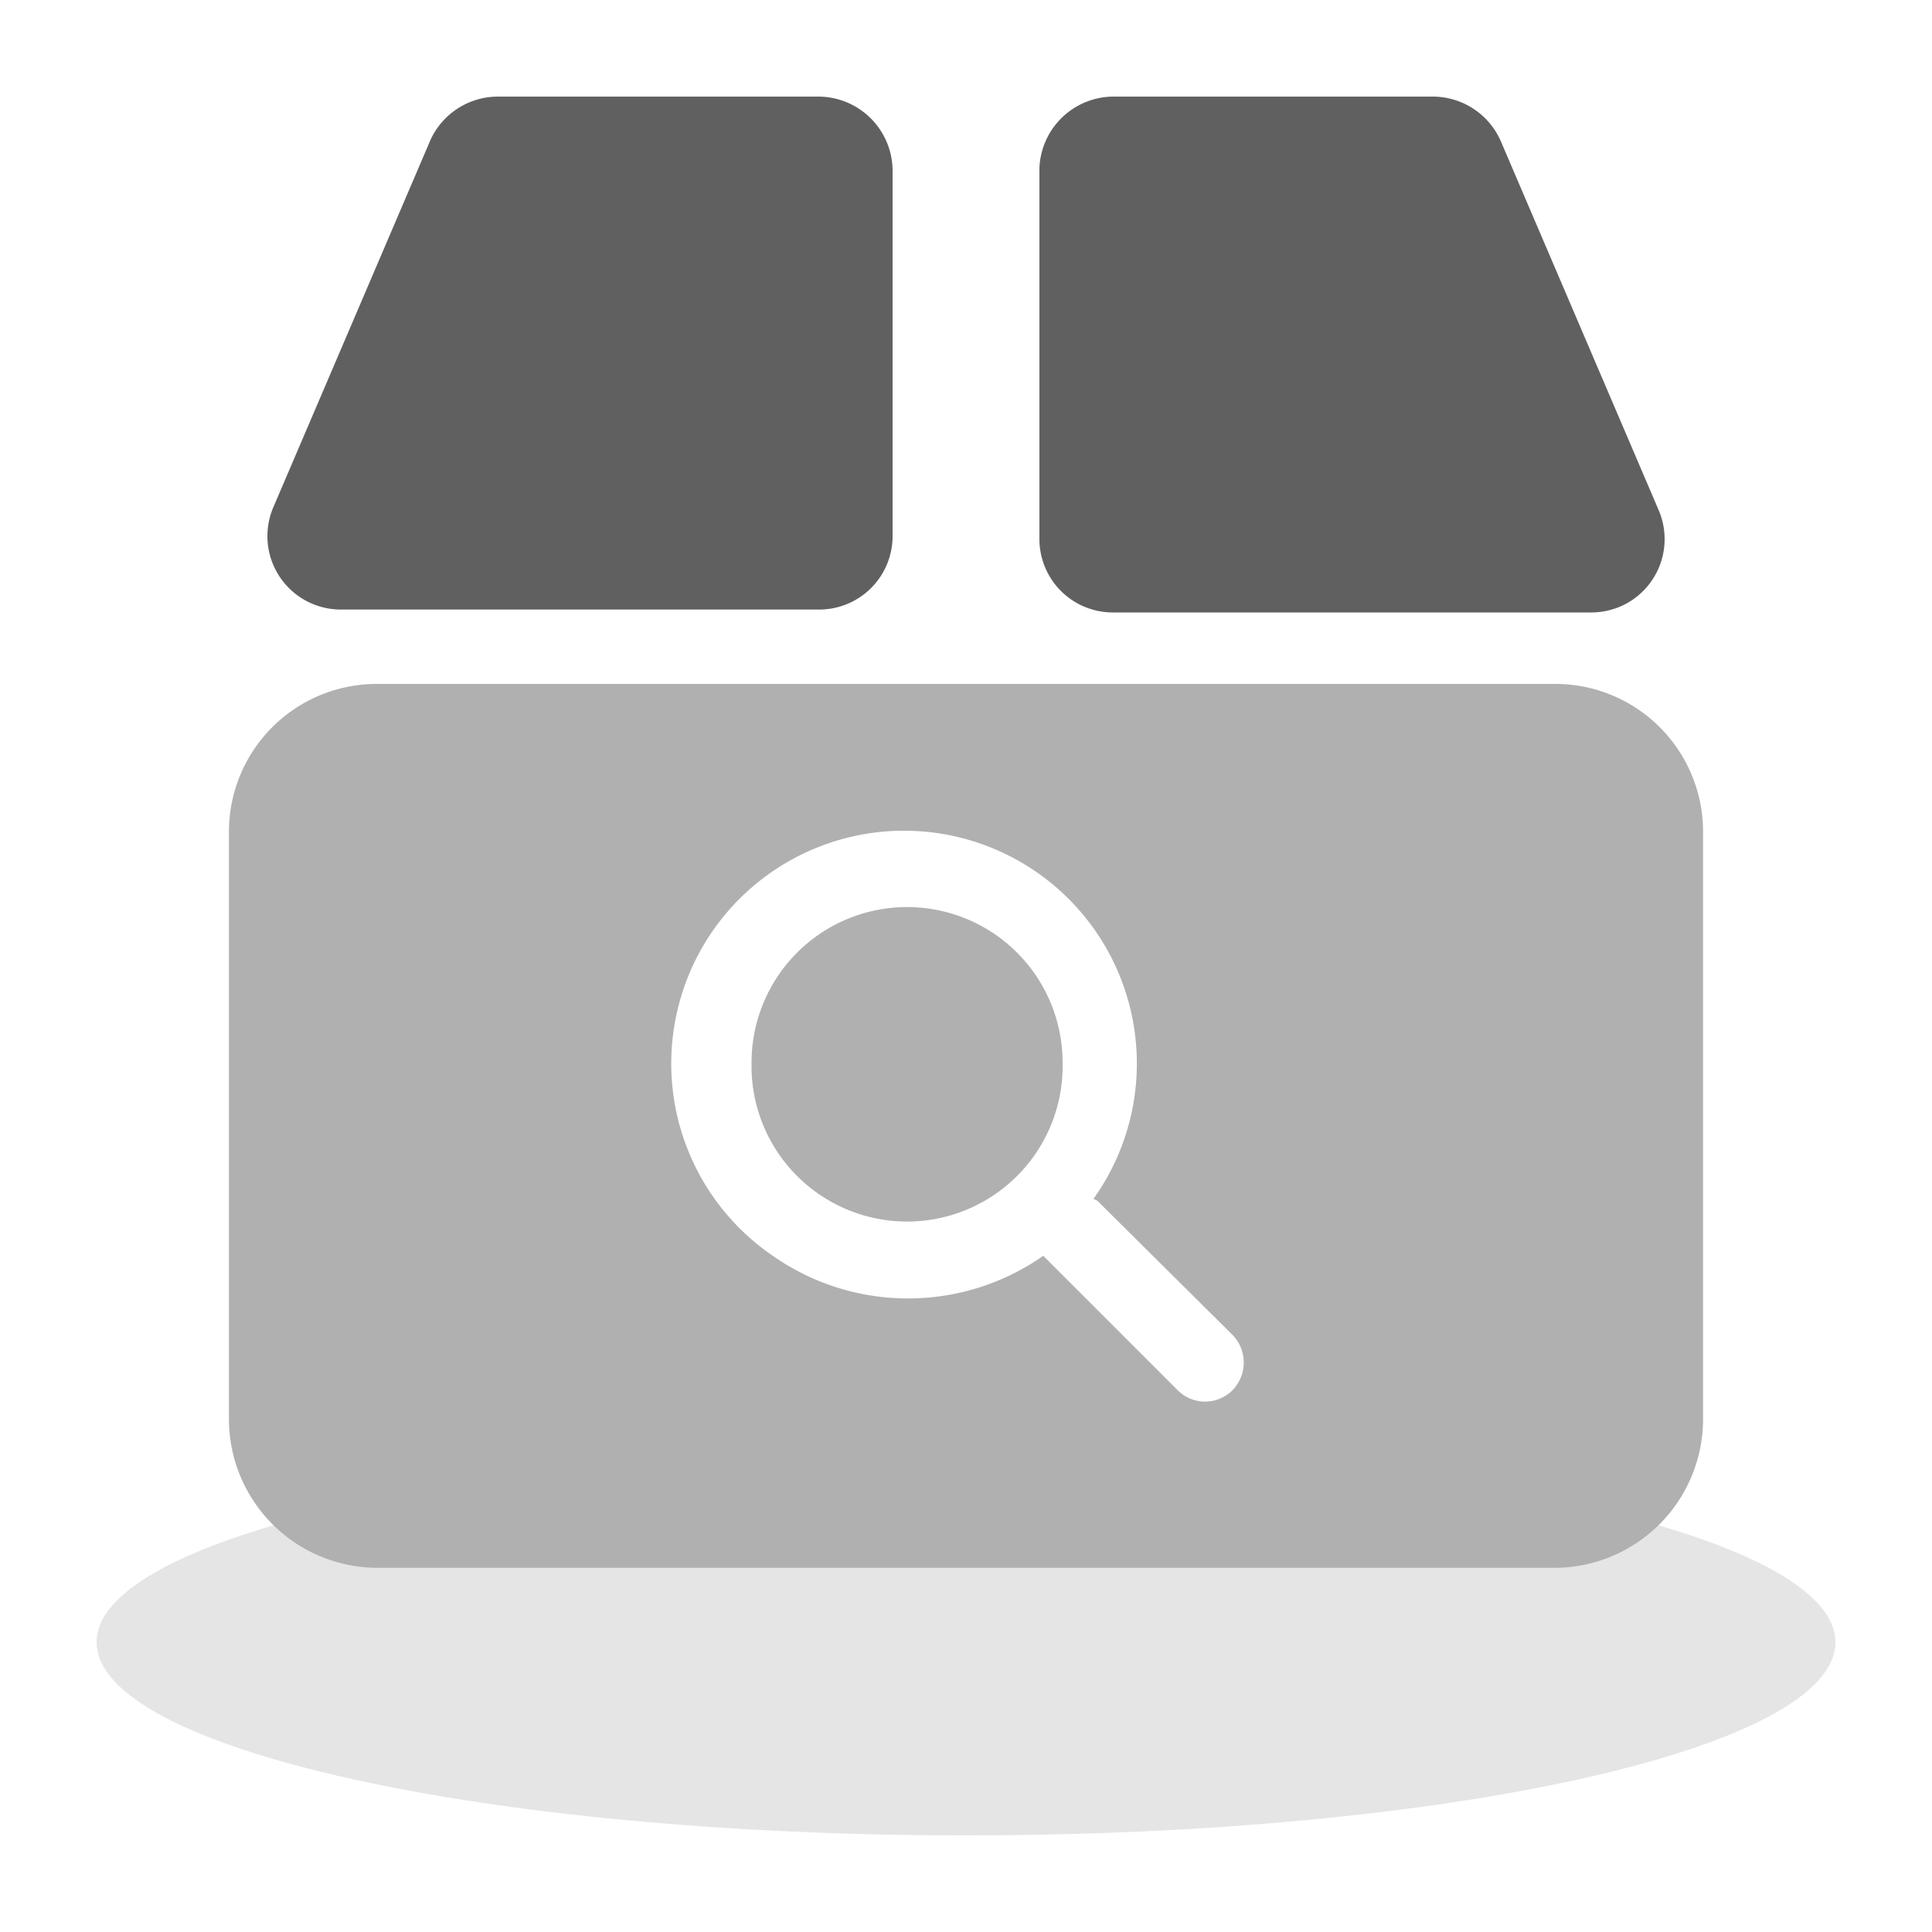 <svg id="图层_1" data-name="图层 1" xmlns="http://www.w3.org/2000/svg" viewBox="0 0 20 20"><defs><style>.cls-1{fill:#e5e5e5;}.cls-2{fill:#606060;}.cls-3{fill:#b0b0b0;}</style></defs><path class="cls-1" d="M1,17c0,1.1,4,2,9,2s9-.9,9-2h0c0-1.1-4-2-9-2S1,15.9,1,17Z"/><path class="cls-2" d="M4.46,1.44A.77.77,0,0,1,5.16,1H8.47a.77.77,0,0,1,.77.77h0V5.55a.76.76,0,0,1-.77.76H3.53a.76.76,0,0,1-.7-1.06Zm6.3.3A.77.77,0,0,1,11.53,1h3.31a.77.77,0,0,1,.7.47l1.63,3.81a.76.76,0,0,1-.4,1,.77.77,0,0,1-.3.06H11.53a.76.76,0,0,1-.77-.76Z"/><path class="cls-3" d="M3.9,7.08H16.1A1.53,1.53,0,0,1,17.63,8.6h0v6.1a1.54,1.54,0,0,1-1.53,1.53H3.9A1.54,1.54,0,0,1,2.37,14.7h0V8.6A1.53,1.53,0,0,1,3.9,7.08Zm7.42,5.33A2.41,2.41,0,1,0,8,13a2.44,2.44,0,0,0,2.8,0l1.39,1.39a.4.4,0,0,0,.57,0,.41.41,0,0,0,0-.57l0,0-1.4-1.39ZM11,11a1.61,1.61,0,0,1-3.22.07V11A1.61,1.61,0,0,1,11,11Z"/></svg>
